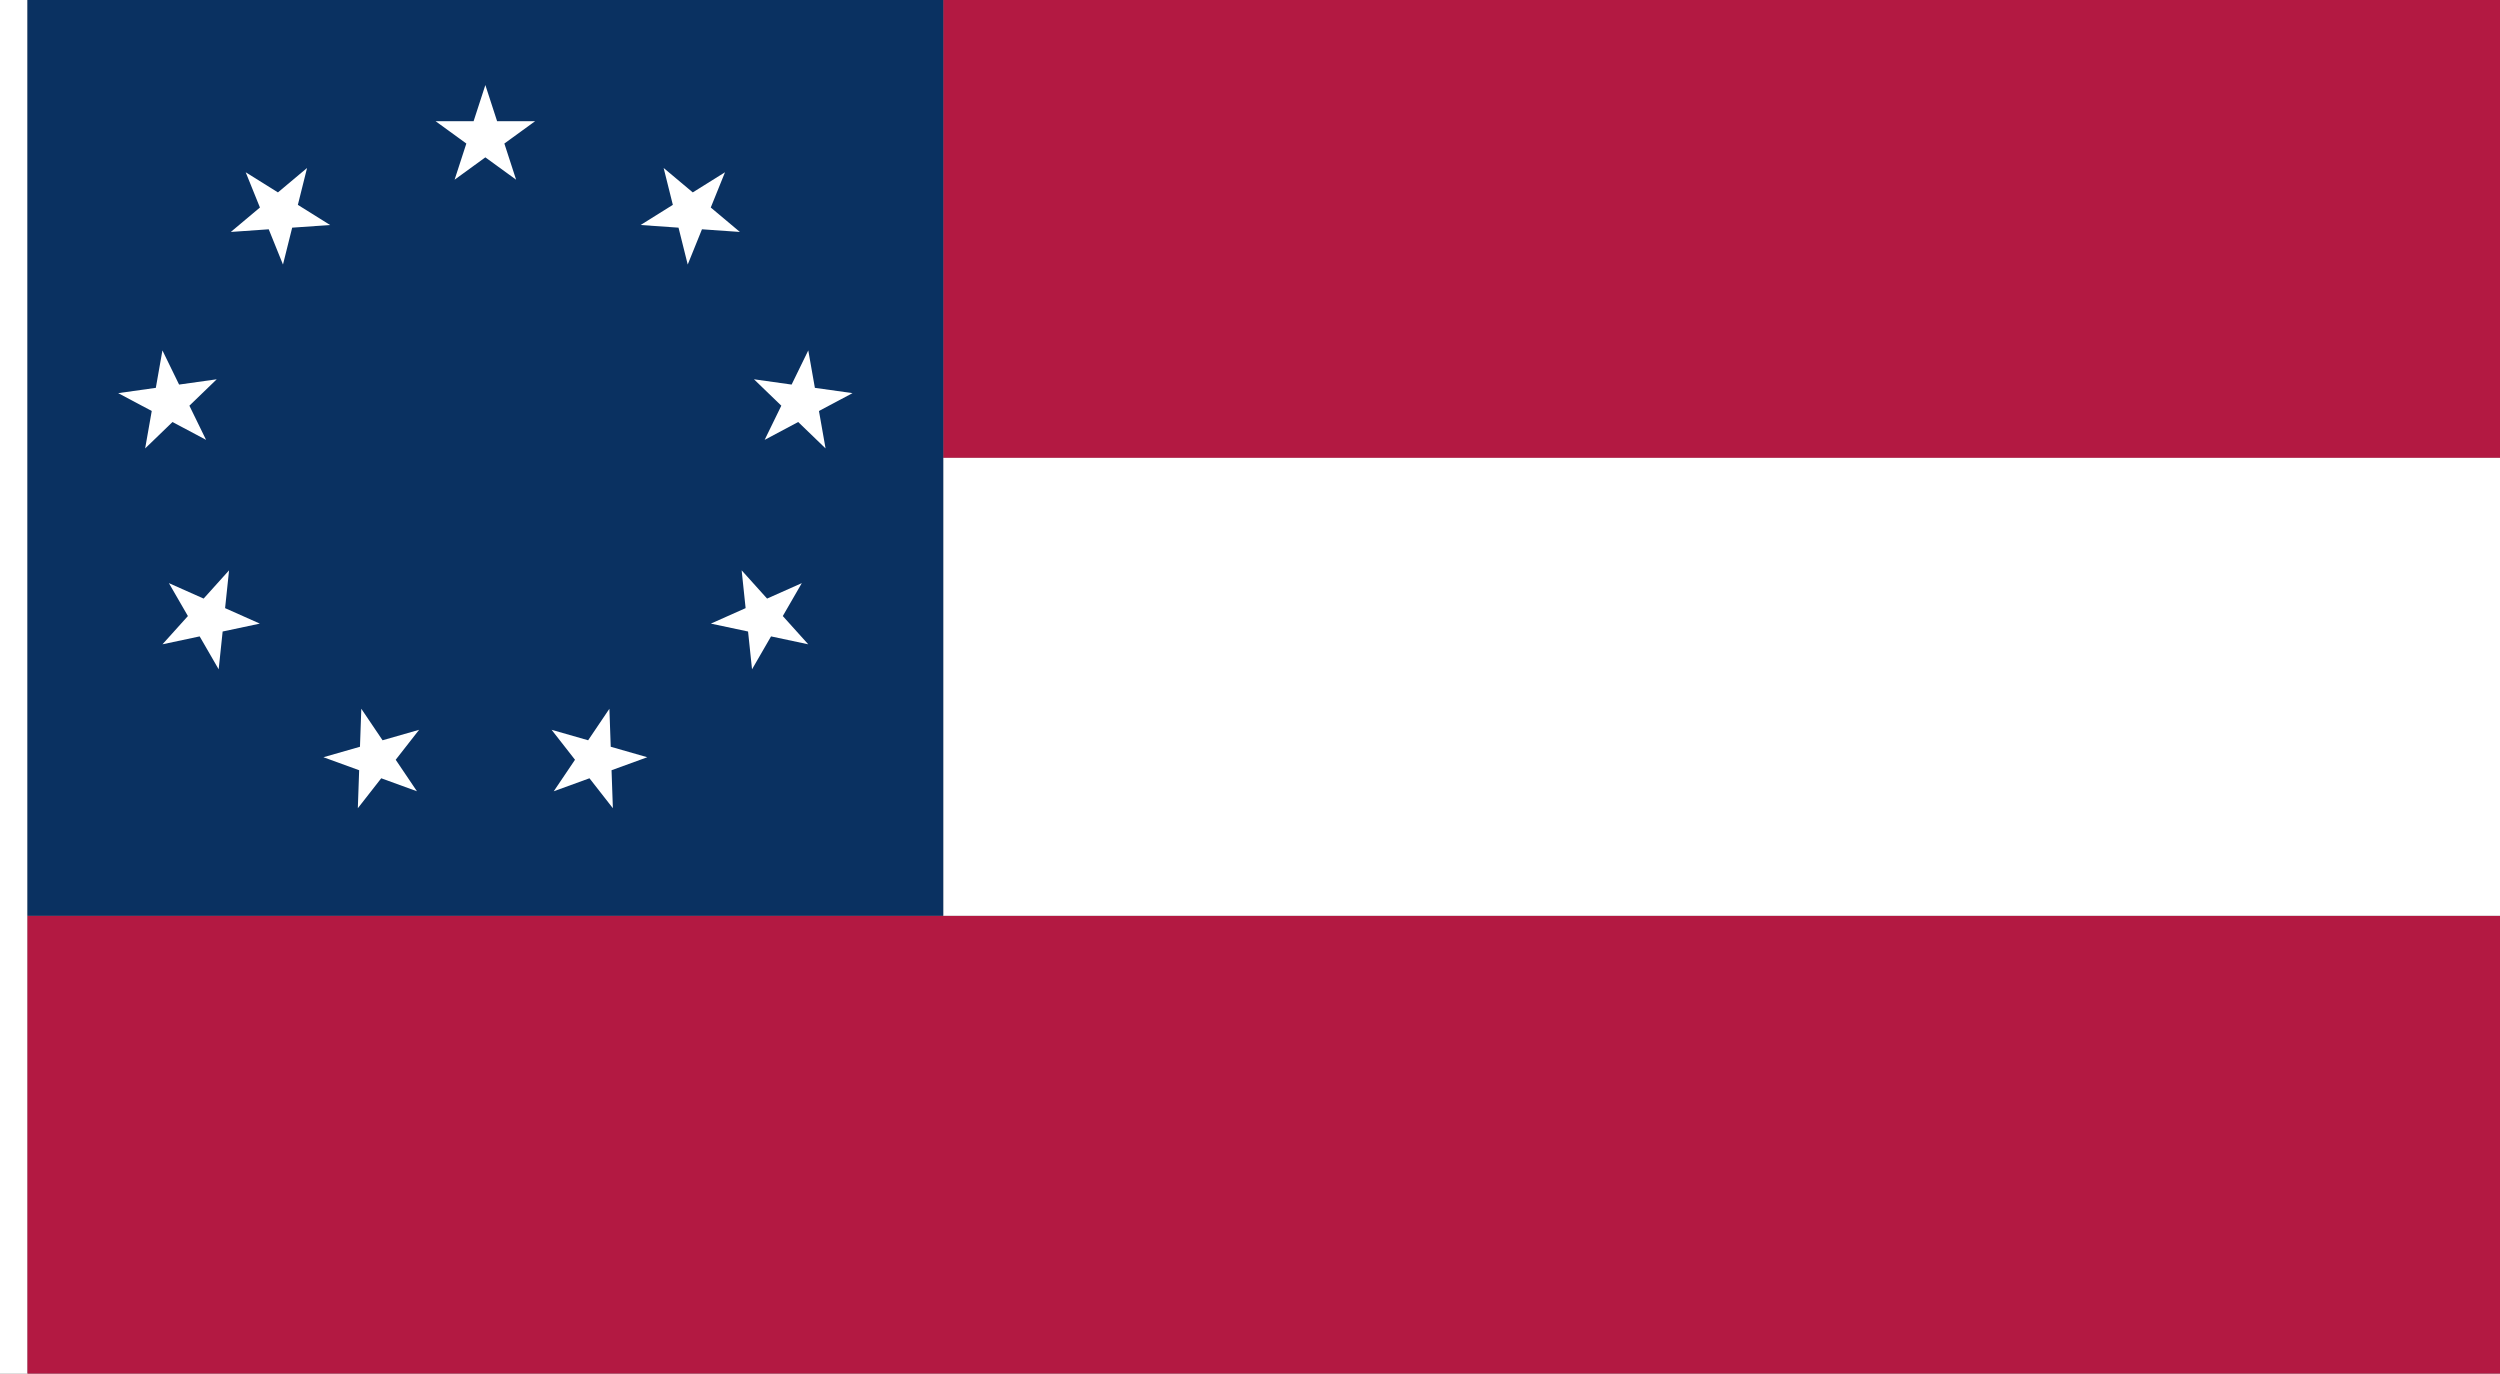<?xml version="1.0" encoding="UTF-8" standalone="no"?>
<!-- Created with Inkscape (http://www.inkscape.org/) -->

<svg
   width="3276"
   height="1800"
   viewBox="0 0 866.775 476.25"
   version="1.1"
   id="svg8"
   inkscape:export-filename="C:\Users\厂永刄先生\Documents\GXI3CW2\poM̕écèŭ\M̕é\11960年㋆㏣以來.png"
   inkscape:export-xdpi="96"
   inkscape:export-ydpi="96"
   inkscape:version="1.3 (0e150ed6c4, 2023-07-21)"
   sodipodi:docname="cs_1861-05.svg"
   xmlns:inkscape="http://www.inkscape.org/namespaces/inkscape"
   xmlns:sodipodi="http://sodipodi.sourceforge.net/DTD/sodipodi-0.dtd"
   xmlns="http://www.w3.org/2000/svg"
   xmlns:svg="http://www.w3.org/2000/svg"
   xmlns:rdf="http://www.w3.org/1999/02/22-rdf-syntax-ns#"
   xmlns:cc="http://creativecommons.org/ns#"
   xmlns:dc="http://purl.org/dc/elements/1.1/">
  <rect x="0" y="0" width="866.775" height="476.25" fill="#808080" stroke="none"/>
  <defs
     id="defs2" />
  <sodipodi:namedview
     id="base"
     pagecolor="#ffffff"
     bordercolor="#666666"
     borderopacity="1.0"
     inkscape:pageopacity="0.0"
     inkscape:pageshadow="2"
     inkscape:zoom="0.258101"
     inkscape:cx="1268.8831"
     inkscape:cy="354.51238"
     inkscape:document-units="px"
     inkscape:current-layer="layer1"
     showgrid="false"
     units="px"
     fit-margin-top="0"
     fit-margin-left="0"
     fit-margin-right="0"
     fit-margin-bottom="0"
     inkscape:showpageshadow="false"
     inkscape:snap-intersection-paths="true"
     inkscape:object-paths="false"
     inkscape:pagecheckerboard="true"
     inkscape:snap-smooth-nodes="false"
     inkscape:window-width="1920"
     inkscape:window-height="1009"
     inkscape:window-x="-8"
     inkscape:window-y="-8"
     inkscape:window-maximized="1"
     inkscape:object-nodes="true"
     inkscape:snap-nodes="true"
     inkscape:deskcolor="#505050" />
  <g
     inkscape:label="レイヤー 1"
     inkscape:groupmode="layer"
     id="layer1"
     transform="translate(112.335,-299.268)">
    <path
       style="fill:#ffffff;fill-opacity:1;stroke:none;stroke-width:0.512px;stroke-linecap:butt;stroke-linejoin:miter;stroke-opacity:1"
       d="m -102.81,299.268 h -9.525 v 476.25 h 9.525 z"
       id="path1079"
       inkscape:connector-curvature="0"
       sodipodi:nodetypes="ccccc" />
    <path
       style="fill:#b31942;fill-opacity:1;stroke:none;stroke-width:4.747px;stroke-linecap:butt;stroke-linejoin:miter;stroke-opacity:1"
       d="m 214.69,299.268 v 158.75 h 539.75 v -158.75 z"
       id="path850"
       inkscape:connector-curvature="0"
       sodipodi:nodetypes="ccccc" />
    <path
       style="fill:#b31942;fill-opacity:1;stroke:none;stroke-width:5.458px;stroke-linecap:butt;stroke-linejoin:miter;stroke-opacity:1"
       d="m -102.81,616.768 v 158.75 h 857.25 v -158.75 z"
       id="path14"
       inkscape:connector-curvature="0"
       sodipodi:nodetypes="ccccc" />
    <path
       style="fill:#ffffff;fill-opacity:1;stroke:none;stroke-width:4.747px;stroke-linecap:butt;stroke-linejoin:miter;stroke-opacity:1"
       d="m 214.69,458.018 v 158.75 h 539.75 v -158.75 z"
       id="path15"
       inkscape:connector-curvature="0"
       sodipodi:nodetypes="ccccc" />
    <g
       id="g190">
      <path
         sodipodi:nodetypes="ccccc"
         inkscape:connector-curvature="0"
         id="path868"
         d="M -102.81,616.768 V 299.268 l 317.5,7e-5 v 317.5 z"
         style="fill:#0a3161;fill-opacity:1;stroke:none;stroke-width:2.366px;stroke-linecap:butt;stroke-linejoin:miter;stroke-opacity:1" />
      <path
         sodipodi:nodetypes="ccccccccccc"
         inkscape:connector-curvature="0"
         id="path83"
         d="m 55.94,353.823 10.664,7.748 -4.073,-12.536 10.664,-7.748 h -13.182 l -4.073,-12.536 -4.073,12.536 H 38.686 l 10.664,7.748 -4.073,12.536 z"
         style="fill:#ffffff;fill-opacity:1;stroke:none;stroke-width:0.328px;stroke-linecap:butt;stroke-linejoin:miter;stroke-opacity:1" />
      <path
         sodipodi:nodetypes="ccccccccccc"
         inkscape:connector-curvature="0"
         id="path183"
         d="m -11.035,378.2 13.149,-0.92 -11.179,-6.985 3.189,-12.79 -10.098,8.473 -11.179,-6.985 4.938,12.222 -10.098,8.473 13.149,-0.92 4.938,12.222 z"
         style="fill:#ffffff;fill-opacity:1;stroke:none;stroke-width:0.328px;stroke-linecap:butt;stroke-linejoin:miter;stroke-opacity:1" />
      <path
         sodipodi:nodetypes="ccccccccccc"
         inkscape:connector-curvature="0"
         id="path184"
         d="m -46.672,439.925 9.482,-9.157 -13.053,1.835 -5.778,-11.848 -2.289,12.981 -13.053,1.835 11.639,6.188 -2.289,12.981 9.482,-9.157 11.639,6.188 z"
         style="fill:#ffffff;fill-opacity:1;stroke:none;stroke-width:0.328px;stroke-linecap:butt;stroke-linejoin:miter;stroke-opacity:1" />
      <path
         sodipodi:nodetypes="ccccccccccc"
         inkscape:connector-curvature="0"
         id="path185"
         d="m -34.295,510.115 1.378,-13.109 -8.82,9.796 -12.042,-5.361 6.591,11.416 -8.82,9.796 12.894,-2.741 6.591,11.416 1.378,-13.109 12.894,-2.741 z"
         style="fill:#ffffff;fill-opacity:1;stroke:none;stroke-width:0.328px;stroke-linecap:butt;stroke-linejoin:miter;stroke-opacity:1" />
      <path
         sodipodi:nodetypes="ccccccccccc"
         inkscape:connector-curvature="0"
         id="path186"
         d="m 20.304,555.929 -7.371,-10.928 -0.46,13.174 -12.671,3.633 12.387,4.508 -0.46,13.174 8.115,-10.387 12.387,4.508 -7.371,-10.928 8.115,-10.387 z"
         style="fill:#ffffff;fill-opacity:1;stroke:none;stroke-width:0.328px;stroke-linecap:butt;stroke-linejoin:miter;stroke-opacity:1" />
      <path
         sodipodi:nodetypes="ccccccccccc"
         inkscape:connector-curvature="0"
         id="path187"
         d="m 122.916,378.2 -13.149,-0.92 11.179,-6.985 -3.189,-12.79 10.098,8.473 11.179,-6.985 -4.938,12.222 10.098,8.473 -13.149,-0.92 -4.938,12.222 z"
         style="fill:#ffffff;fill-opacity:1;stroke:none;stroke-width:0.328px;stroke-linecap:butt;stroke-linejoin:miter;stroke-opacity:1" />
      <path
         sodipodi:nodetypes="ccccccccccc"
         inkscape:connector-curvature="0"
         id="path188"
         d="m 158.553,439.925 -9.482,-9.157 13.053,1.835 5.778,-11.848 2.289,12.981 13.053,1.835 -11.639,6.188 2.289,12.981 -9.482,-9.157 -11.639,6.188 z"
         style="fill:#ffffff;fill-opacity:1;stroke:none;stroke-width:0.328px;stroke-linecap:butt;stroke-linejoin:miter;stroke-opacity:1" />
      <path
         sodipodi:nodetypes="ccccccccccc"
         inkscape:connector-curvature="0"
         id="path189"
         d="m 146.176,510.115 -1.378,-13.109 8.82,9.796 12.042,-5.361 -6.591,11.416 8.82,9.796 -12.894,-2.741 -6.591,11.416 -1.378,-13.109 -12.894,-2.741 z"
         style="fill:#ffffff;fill-opacity:1;stroke:none;stroke-width:0.328px;stroke-linecap:butt;stroke-linejoin:miter;stroke-opacity:1" />
      <path
         sodipodi:nodetypes="ccccccccccc"
         inkscape:connector-curvature="0"
         id="path190"
         d="m 91.577,555.929 7.371,-10.928 0.46,13.174 12.671,3.633 -12.387,4.508 0.46,13.174 -8.115,-10.387 -12.387,4.508 7.371,-10.928 -8.115,-10.387 z"
         style="fill:#ffffff;fill-opacity:1;stroke:none;stroke-width:0.328px;stroke-linecap:butt;stroke-linejoin:miter;stroke-opacity:1" />
    </g>
  </g>
</svg>
